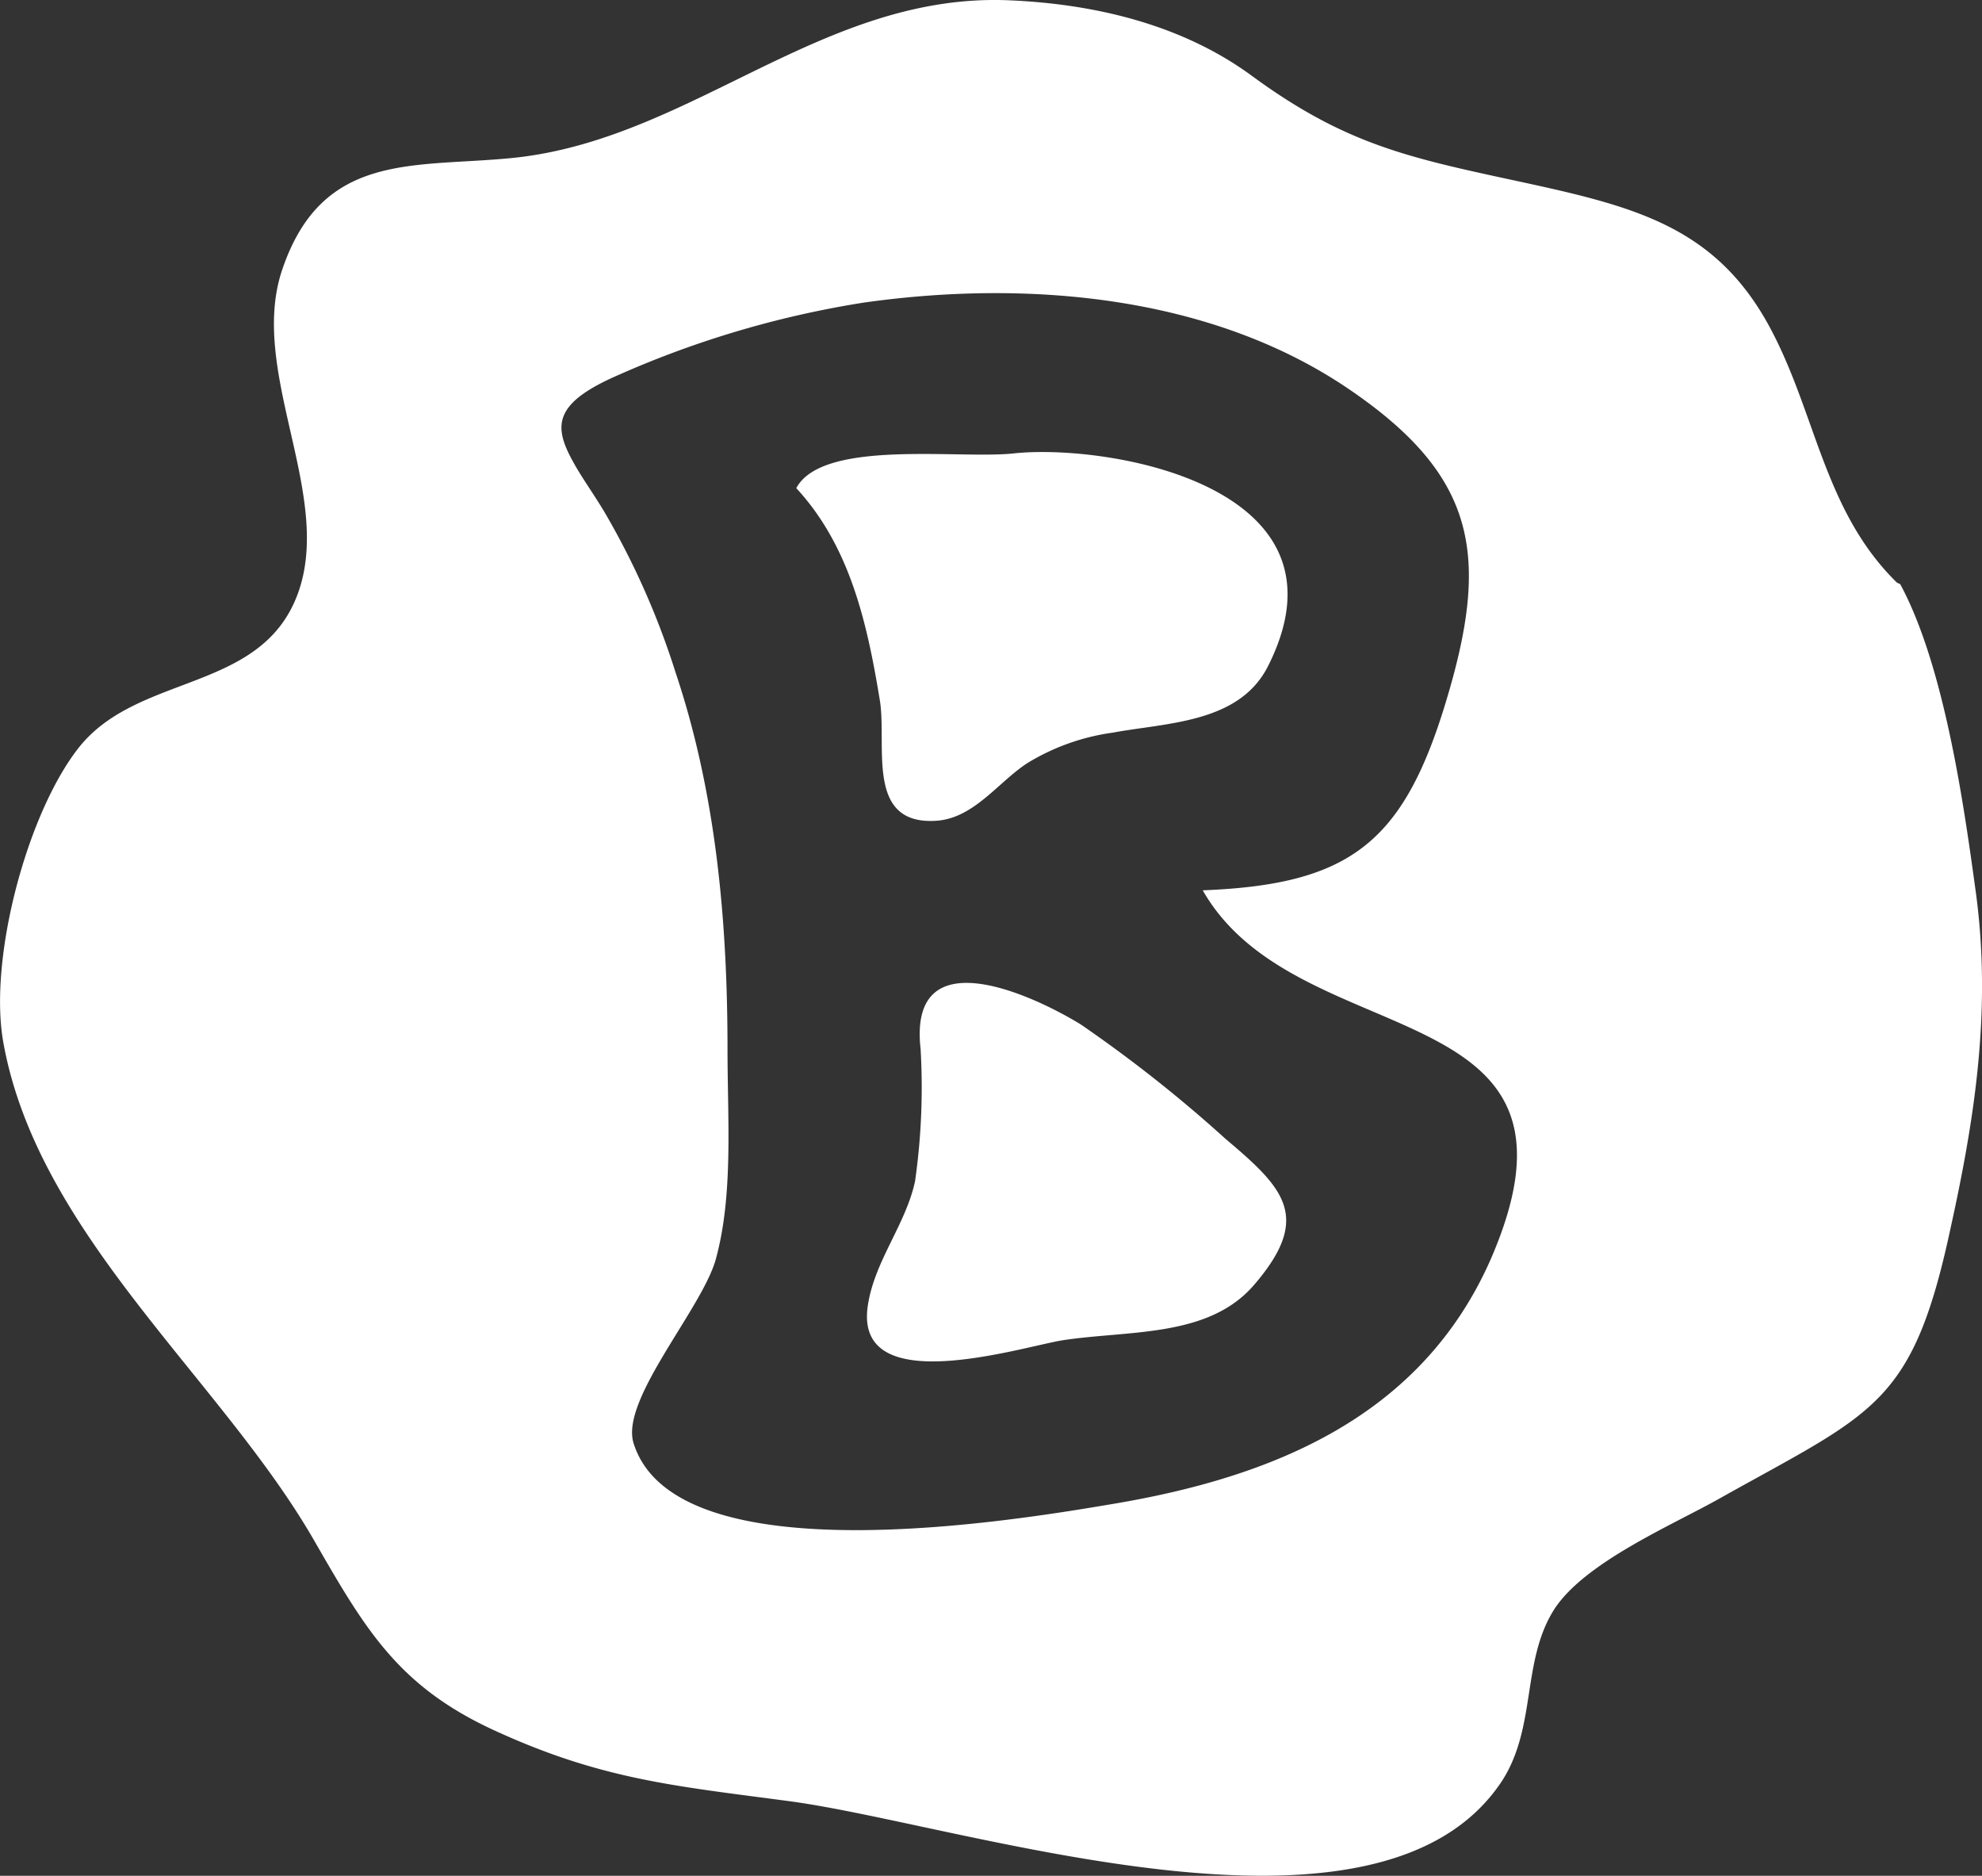 <svg id="Layer_2" data-name="Layer 2" xmlns="http://www.w3.org/2000/svg" width="114.15" height="108.02" viewBox="0 0 114.15 108.02"><rect x="0" y="0" width="114.15" height="108.02" fill="#333333" stroke="none"/><defs><style>.cls-1{fill:#fff;}</style></defs><title>taktikvalg_knap_b_hover</title><path class="cls-1" d="M58.64,50.48c2.22-.09,3.63-2.21,5.33-3.32A12.74,12.74,0,0,1,68.9,45.4c3.12-.58,7.28-.54,8.94-3.83,5.24-10.39-9.23-12.83-14.65-12.25-3.14.34-11-.84-12.52,2,3.11,3.36,4.09,7.82,4.81,12.2C55.91,46.1,54.63,50.67,58.64,50.48Z" transform="translate(-4.81 -3.21)"/><path class="cls-1" d="M75.4,68.8a79.37,79.37,0,0,0-8.35-6.6c-2.84-1.74-9.94-5-9.22,1.41a38.18,38.18,0,0,1-.32,7.63c-.54,2.5-2.34,4.59-2.72,7.16-.81,5.41,8.63,2.44,11.16,2,3.85-.6,8.44-.13,11.08-3.19C80.4,73.3,78.77,71.64,75.4,68.8Z" transform="translate(-4.81 -3.21)"/><path class="cls-1" d="M118.6,54.56c-.65-4.72-1.77-12.94-4.35-17.71l-.19-.09c-4.27-4.18-4.66-9.89-7.43-14.9-3.07-5.53-7.59-6.73-13.87-8.1-6.62-1.43-10.3-2.12-15.82-6.16-4-2.95-9-4.15-13.95-4.37-10.79-.49-18.32,8-28.6,9.07-5.7.58-11-.41-13.32,6.42-2,5.87,3,13,.88,18.71s-9.24,4.51-12.64,8.88C6.37,50.08,4.14,58.4,5,63.23,7,74.39,17.66,82.69,23,92.09c2.88,5,4.78,8.21,10.18,10.72,6.25,2.89,10.48,3.24,17.14,4.13,10.06,1.36,33.92,9.59,41-1.18,2-3.11,1.11-6.89,3-9.87,1.76-2.72,6.8-4.85,9.53-6.39,8.92-5,11.12-5.33,13.32-15.66C118.58,67.44,119.51,61.23,118.6,54.56ZM90.69,75.67c-4,9.15-12.6,12.61-21.81,14.15-5.41.91-25.15,4.27-27.58-3.5-.79-2.51,4-7.8,4.75-10.65,1-3.69.66-8,.66-12,0-7.37-.65-14.76-3-21.76a45.19,45.19,0,0,0-4.12-9.27c-.68-1.12-1.32-2-1.78-2.85-1.16-2.09-1.1-3.38,2.65-5a56.63,56.63,0,0,1,14.07-4.15c9.35-1.33,20-.46,28,5,7.33,5,8.11,9.56,5.55,18-2.46,8.13-5.56,10.51-14,10.84C79.54,64.07,97.4,60.12,90.69,75.67Z" transform="translate(-4.81 -3.21)"/></svg>
